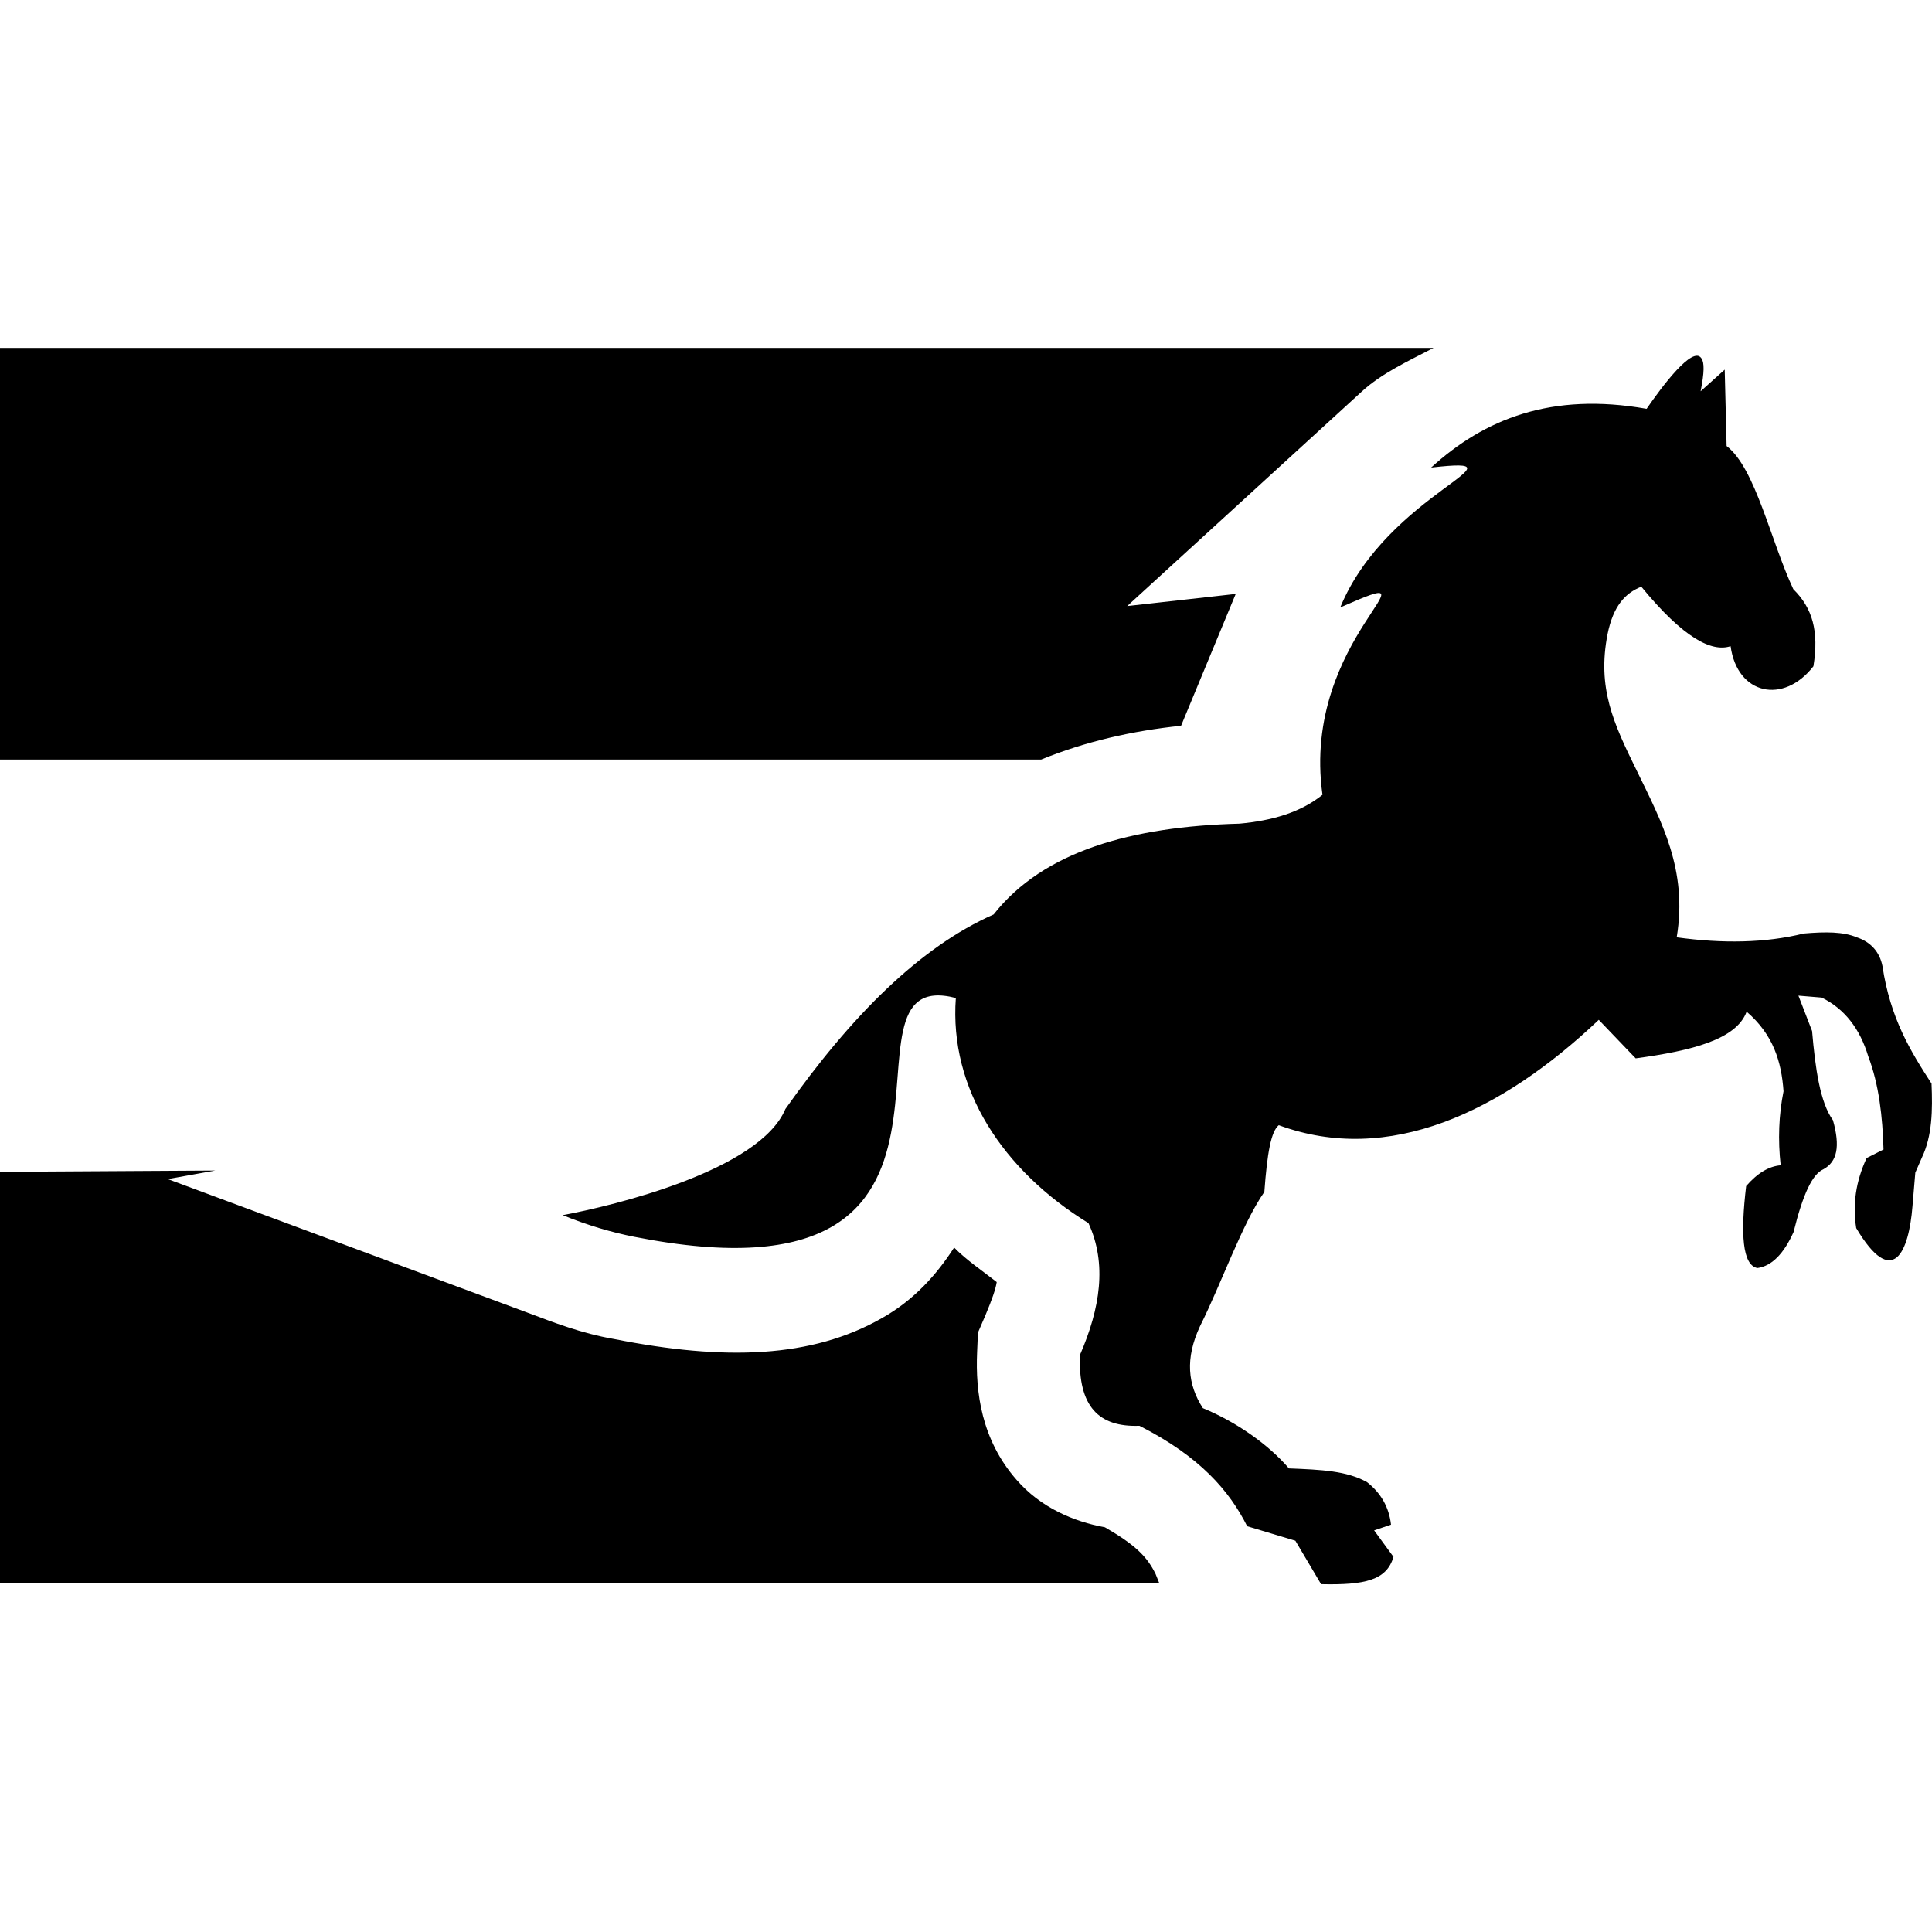 <?xml version="1.0" encoding="UTF-8"?>
<!-- Created with Inkscape (http://www.inkscape.org/) -->
<svg width="512" height="512" version="1.1" viewBox="0 0 512 512" xmlns="http://www.w3.org/2000/svg" xmlns:cc="http://creativecommons.org/ns#" xmlns:dc="http://purl.org/dc/elements/1.1/" xmlns:rdf="http://www.w3.org/1999/02/22-rdf-syntax-ns#"><g transform="translate(0 -1221)"><path fill="currentColor" d="m0 1313.2v109.09h275.92c11.642-4.755 24.139-7.62 37.076-8.951l14.483-34.946-28.763 3.219 62.218-56.89c5.255-4.806 12.246-8.023 18.959-11.517zm450.85 2.715c-2.263-3.393-10.46 7.569-14.483 13.428-25.245-4.476-43.018 2.715-57.101 15.565 27.405-3.116-11.592 6.637-24.089 37.074 29.324-12.95-10.611 7.694-4.702 49.649-5.884 4.728-13.377 6.839-21.951 7.644-28.65 0.751-52.002 7.291-65.201 24.062-19.462 8.574-37.73 26.832-55.185 51.565-6.814 16.294-45.555 25.639-59.02 28.129 6.688 2.715 12.949 4.548 18.959 5.734 104.21 20.545 48.874-72.806 85.228-63.282-1.76 24.038 12.371 45.643 35.153 59.662 4.978 10.812 3.092 22.605-2.263 34.946-0.503 13.679 5.004 19.161 15.766 18.758 16.093 8.173 23.837 17.249 28.554 26.614l12.774 3.843 6.814 11.517c11.541 0.256 17.375-1.007 19.185-7.241l-5.129-7.014 4.476-1.519c-0.503-4.553-2.665-8.399-6.386-11.29-5.431-2.993-12.019-3.27-20.669-3.62-5.331-6.236-13.83-12.269-22.806-15.966-3.998-6.187-4.777-13.1-0.754-21.726 5.607-11.163 11.114-27.046 17.048-35.582 0.754-10.259 1.76-16.017 3.822-17.678 29.09 10.713 58.962-3.418 84.801-27.918l9.781 10.209c14.836-2.012 26.684-4.98 29.402-12.372 7.091 6.083 9.228 13.276 9.781 21.098-1.258 6.263-1.509 12.899-0.754 19.611-3.092 0.256-6.11 2.014-9.153 5.509-1.509 12.674-1.005 20.92 2.967 21.724 3.847-0.512 7.04-3.843 9.605-9.554 2.514-10.184 5.029-15.363 7.895-16.621 3.671-2.012 4.501-6.037 2.539-13-3.419-4.702-4.677-13.728-5.532-23.636l-3.621-9.38 6.161 0.512c6.11 2.994 10.133 8.274 12.346 15.565 2.841 7.494 3.797 15.942 4.048 24.694l-4.476 2.263c-2.892 6.238-3.747 12.297-2.766 18.557 9.731 16.37 13.955 6.263 14.911-5.734l0.754-8.951 1.76-4.024c2.741-5.734 2.841-12.573 2.539-19.587-5.556-8.55-10.937-17.3-12.999-31.107-0.754-3.845-3.219-6.463-6.814-7.644-3.546-1.502-8.273-1.502-14.056-1.007-10.184 2.516-21.474 2.69-33.666 1.007 2.967-17.828-3.998-30.631-10.661-44.324-6.135-12.471-10.435-21.799-7.669-36.002 1.509-7.518 4.702-10.912 8.952-12.597 11.24 13.703 18.683 17.401 23.661 15.766 1.76 12.899 14.031 15.514 21.951 5.328 1.509-9.305-0.251-15.438-5.331-20.442-5.934-12.624-10.033-32.075-17.677-37.926l-0.503-20.243-6.386 5.734c1.007-5.031 1.007-7.619 0.225-8.725zm-450.85 215.63v109.09h307.25l-1.007-2.516c-2.263-4.599-5.305-7.668-13.427-12.372-8.298-1.502-17.048-5.231-23.435-12.597-9.253-10.561-10.913-23.108-10.435-33.882l0.218-5.103 2.012-4.676c1.76-4.198 2.666-6.839 2.968-8.725-3.797-2.994-7.921-5.734-11.29-9.153-4.577 7.115-10.636 13.955-19.186 18.732-18.557 10.561-41.512 11.341-70.951 5.509-8.75-1.519-16.017-4.4-23.008-7.016l-95.243-35.366 12.572-2.265z"/></g></svg>
